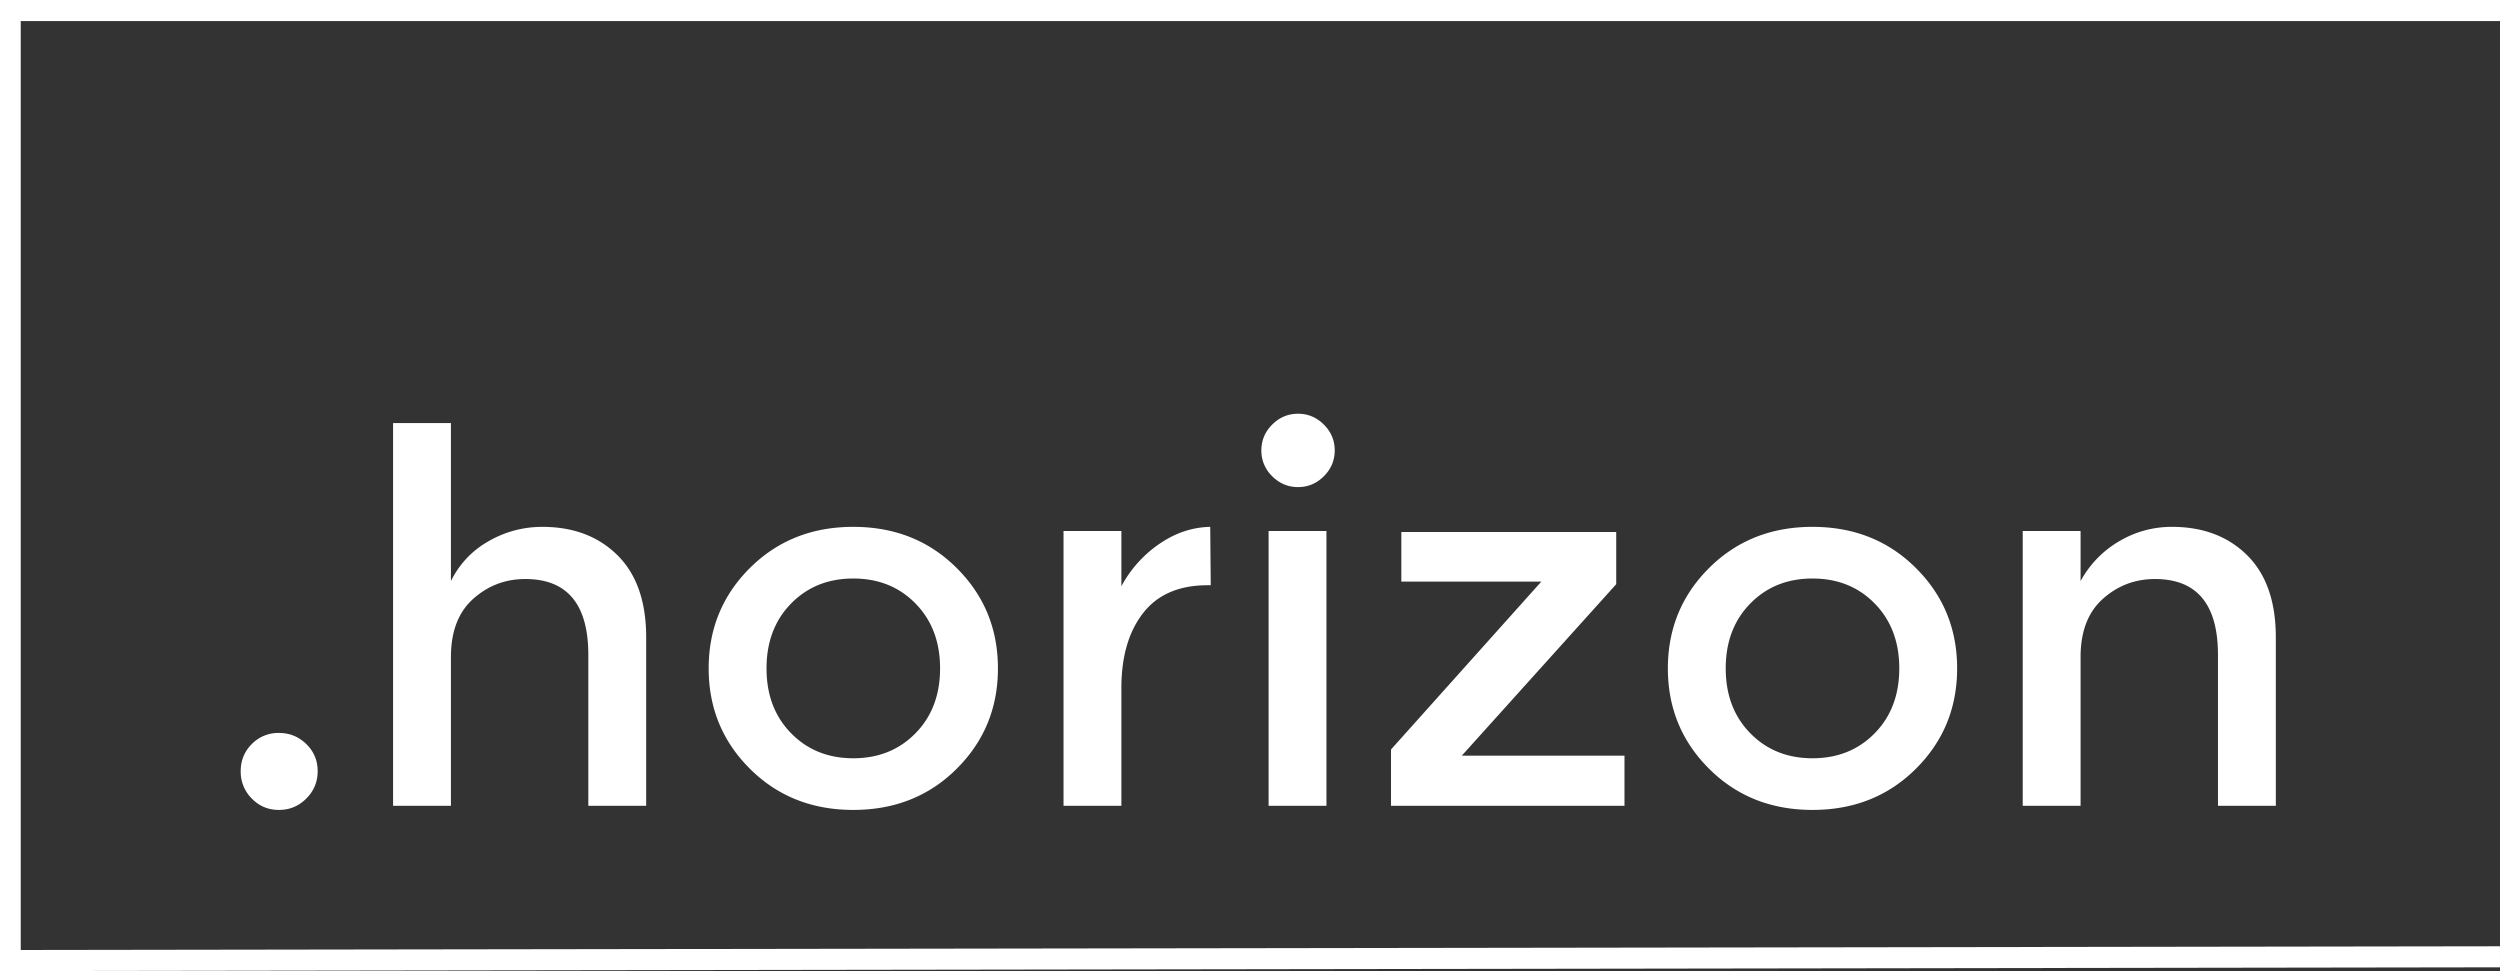 <svg xmlns="http://www.w3.org/2000/svg" width="121" height="47" viewBox="0 0 121 47">
    <rect x="0" y="0" width="121" height="47" fill="#333333" stroke="none"/>
    <g fill="#FFF" fill-rule="evenodd">
        <path d="M11.65 37.325c0-.517.18-.954.537-1.313a1.786 1.786 0 0 1 1.313-.537c.517 0 .958.18 1.325.538.367.358.55.795.55 1.312s-.183.958-.55 1.325c-.367.367-.808.55-1.325.55-.517 0-.954-.183-1.313-.55a1.827 1.827 0 0 1-.537-1.325zM21.825 31.8V39h-2.8V20.475h2.8v7.65a4.438 4.438 0 0 1 1.813-1.925c.808-.467 1.679-.7 2.612-.7 1.5 0 2.712.458 3.637 1.375.926.917 1.388 2.242 1.388 3.975V39h-2.8v-7.3c0-2.45-1.017-3.675-3.05-3.675-.967 0-1.808.32-2.525.963-.717.641-1.075 1.579-1.075 2.812zM41.3 36.7c1.217 0 2.22-.404 3.013-1.213.791-.808 1.187-1.854 1.187-3.137s-.396-2.33-1.188-3.138C43.522 28.404 42.517 28 41.3 28s-2.22.404-3.012 1.212c-.792.809-1.188 1.855-1.188 3.138s.396 2.33 1.188 3.137c.791.809 1.795 1.213 3.012 1.213zm0 2.5c-2 0-3.667-.662-5-1.988-1.333-1.325-2-2.945-2-4.862 0-1.917.667-3.537 2-4.863 1.333-1.325 3-1.987 5-1.987s3.667.662 5 1.988c1.333 1.325 2 2.945 2 4.862 0 1.917-.667 3.537-2 4.862-1.333 1.326-3 1.988-5 1.988zm17.15-10.875c-1.383 0-2.425.45-3.125 1.35-.7.9-1.05 2.108-1.05 3.625V39h-2.8V25.7h2.8v2.675a5.795 5.795 0 0 1 1.837-2.05c.776-.533 1.596-.808 2.463-.825l.025 2.825h-.15zM64.2 39h-2.8V25.7h2.8V39zm-3.15-17.2c0-.483.175-.9.525-1.25.35-.35.767-.525 1.25-.525s.9.175 1.25.525c.35.35.525.767.525 1.25s-.175.9-.525 1.25c-.35.35-.767.525-1.25.525s-.9-.175-1.25-.525a1.707 1.707 0 0 1-.525-1.25zm6.775 6.35v-2.4h10.4v2.525l-7.475 8.3h7.875V39h-11.3v-2.725L74.6 28.15h-6.775zm19.9 8.55c1.217 0 2.22-.404 3.013-1.213.791-.808 1.187-1.854 1.187-3.137s-.396-2.33-1.188-3.138C89.947 28.404 88.942 28 87.725 28s-2.22.404-3.012 1.212c-.792.809-1.188 1.855-1.188 3.138s.396 2.33 1.188 3.137c.791.809 1.795 1.213 3.012 1.213zm0 2.5c-2 0-3.667-.662-5-1.988-1.333-1.325-2-2.945-2-4.862 0-1.917.667-3.537 2-4.863 1.333-1.325 3-1.987 5-1.987s3.667.662 5 1.988c1.333 1.325 2 2.945 2 4.862 0 1.917-.667 3.537-2 4.862-1.333 1.326-3 1.988-5 1.988zm12.975-7.4V39h-2.8V25.7h2.8v2.425a4.983 4.983 0 0 1 1.862-1.925 4.96 4.96 0 0 1 2.563-.7c1.5 0 2.712.458 3.638 1.375.925.917 1.387 2.242 1.387 3.975V39h-2.8v-7.3c0-2.45-1.017-3.675-3.05-3.675-.967 0-1.808.32-2.525.963-.717.641-1.075 1.579-1.075 2.812z"/>
        <path fill-rule="nonzero" d="M1.004 45.98V1.019H121V0H0v47l121-.182-.001-1.018z"/>
    </g>
</svg>
